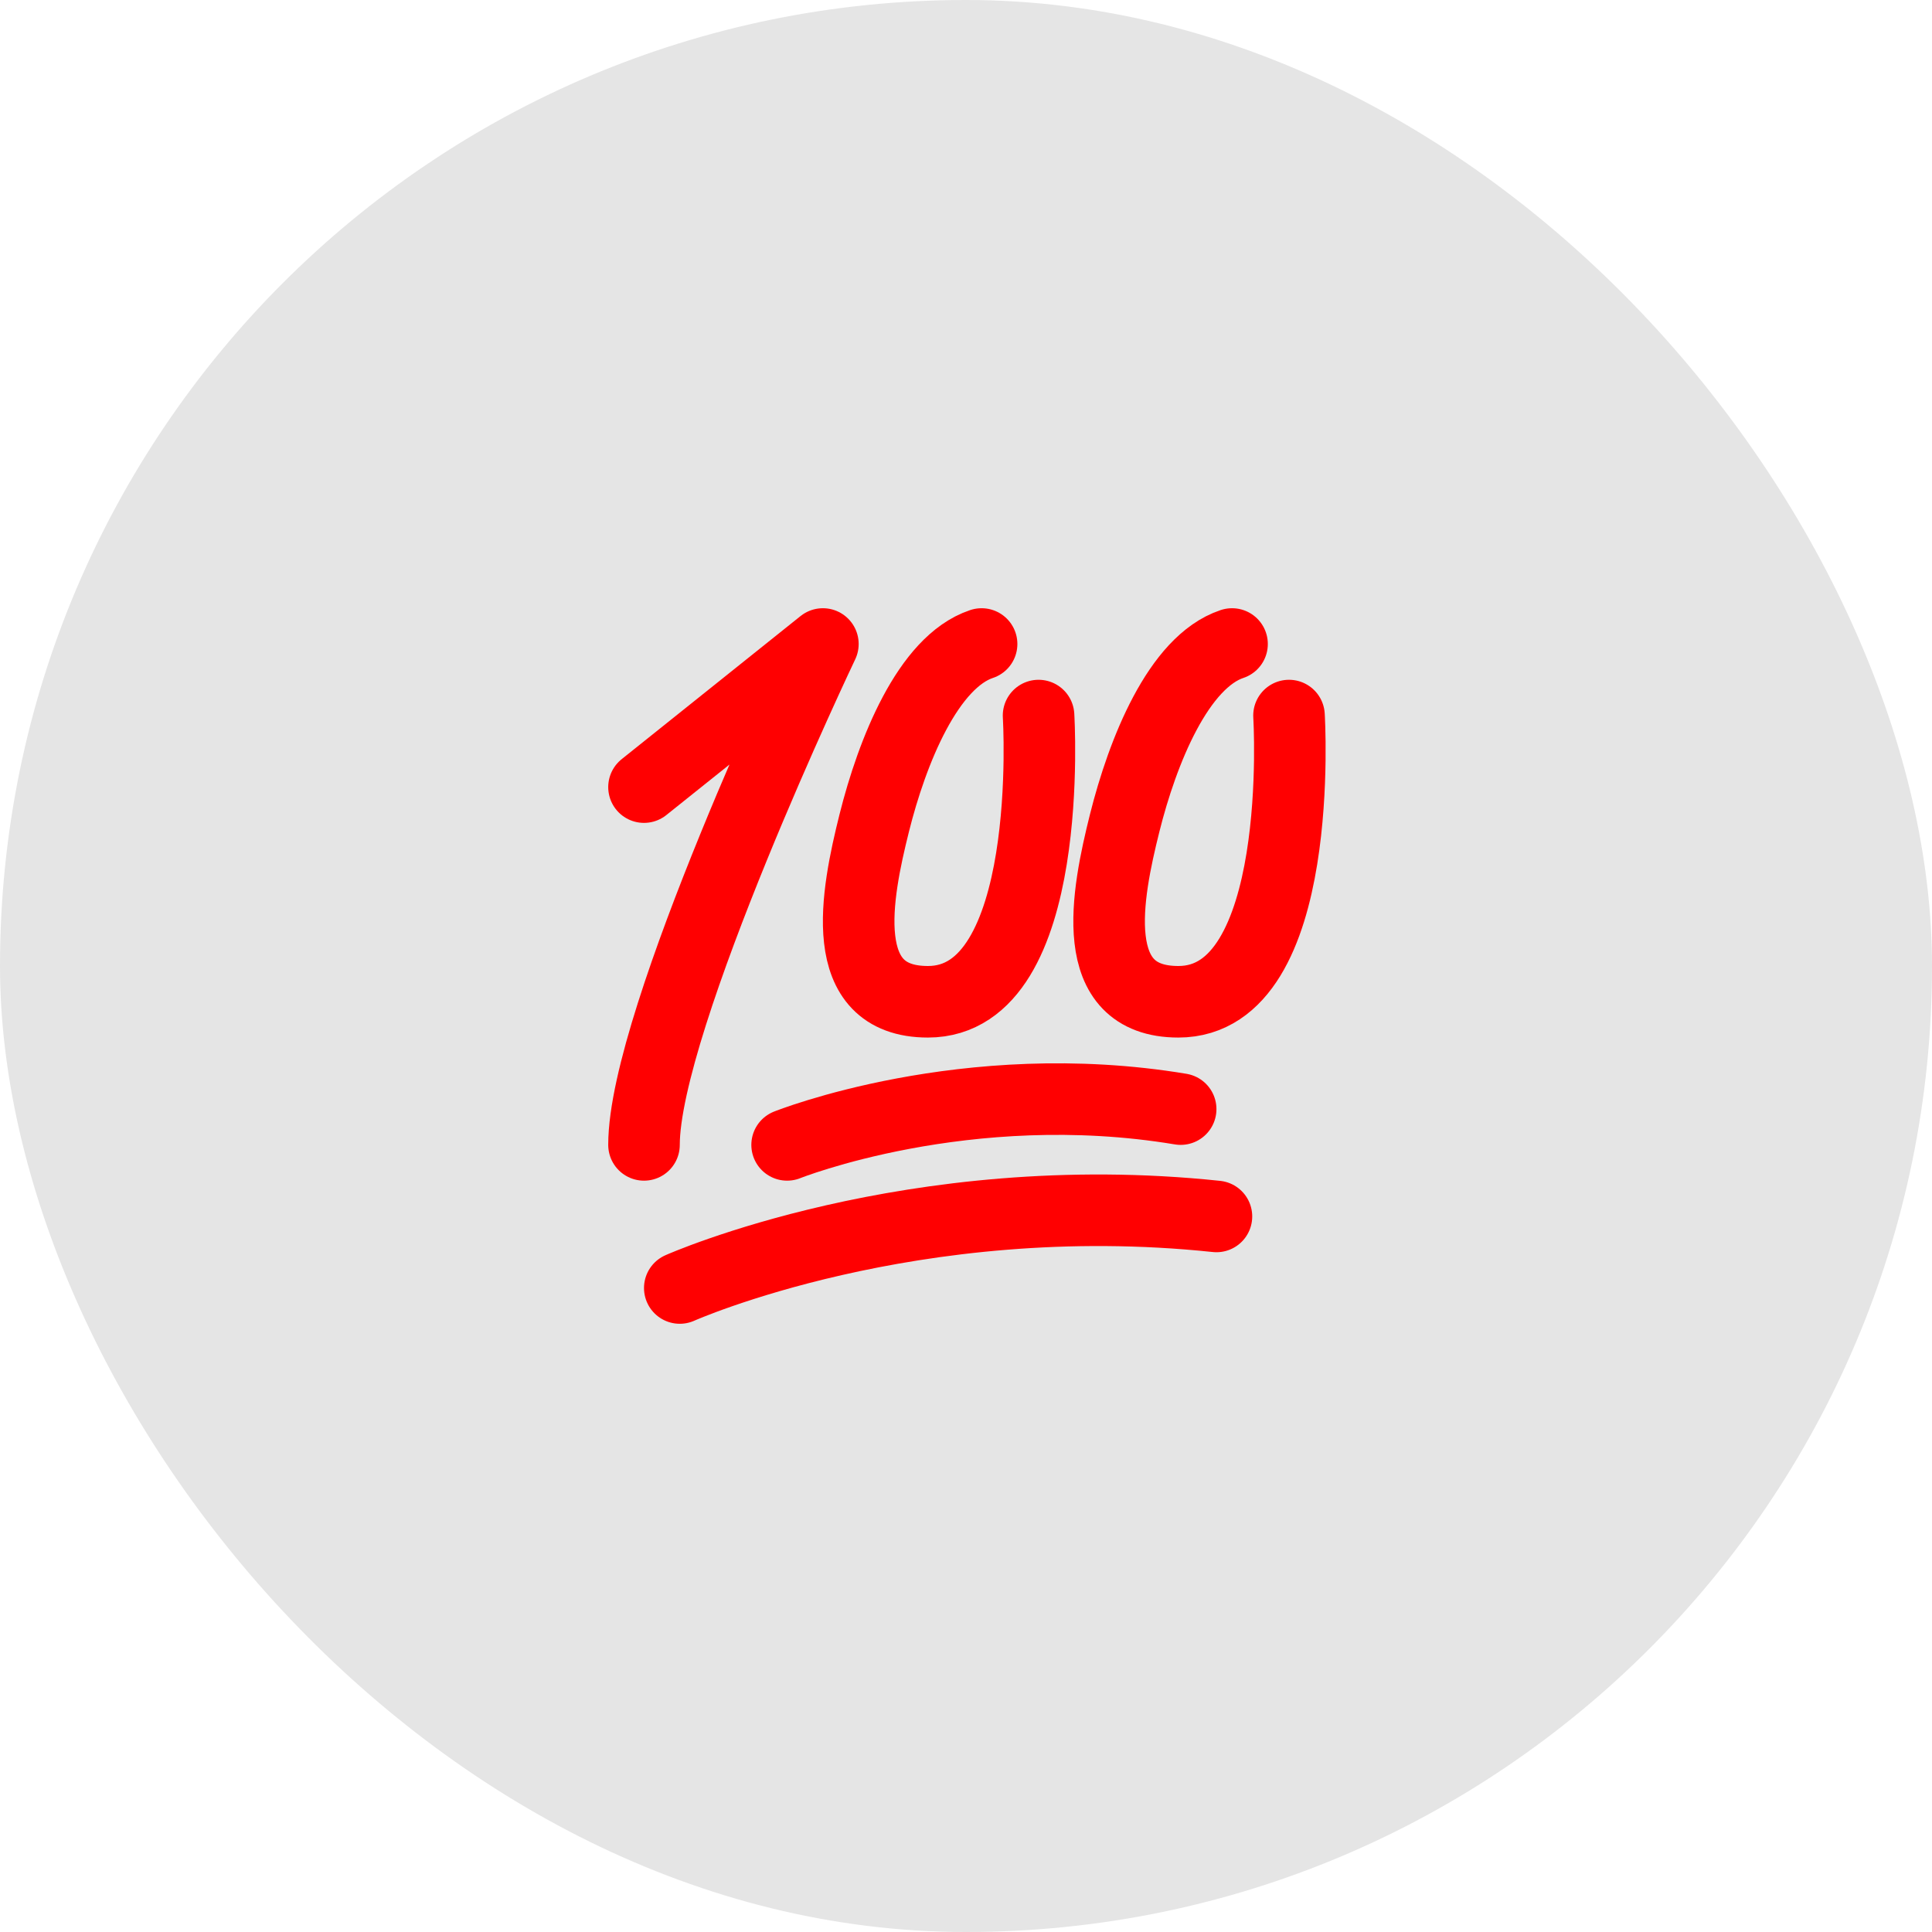 <svg width="54" height="54" viewBox="0 0 54 54" fill="none" xmlns="http://www.w3.org/2000/svg">
<rect width="54" height="54" rx="27" fill="#E5E5E5"/>
<path d="M18 22L23 18C23 18 18 28.5 18 32" stroke="#FF0001" stroke-width="2" stroke-linecap="round" stroke-linejoin="round"/>
<path d="M27.436 18C25.936 18.5 24.936 21 24.436 23C23.936 25 23.344 28 25.936 28C29.528 28 29.028 20 29.028 20" stroke="#FF0001" stroke-width="2" stroke-linecap="round"/>
<path d="M34.436 18C32.936 18.5 31.936 21 31.436 23C30.936 25 30.344 28 32.936 28C36.528 28 36.028 20 36.028 20" stroke="#FF0001" stroke-width="2" stroke-linecap="round"/>
<path d="M22 32C22 32 27 30 33 31" stroke="#FF0001" stroke-width="2" stroke-linecap="round"/>
<path d="M34 34C25.5 33.102 19 36 19 36" stroke="#FF0001" stroke-width="2" stroke-linecap="round" stroke-linejoin="round"/>
</svg>
